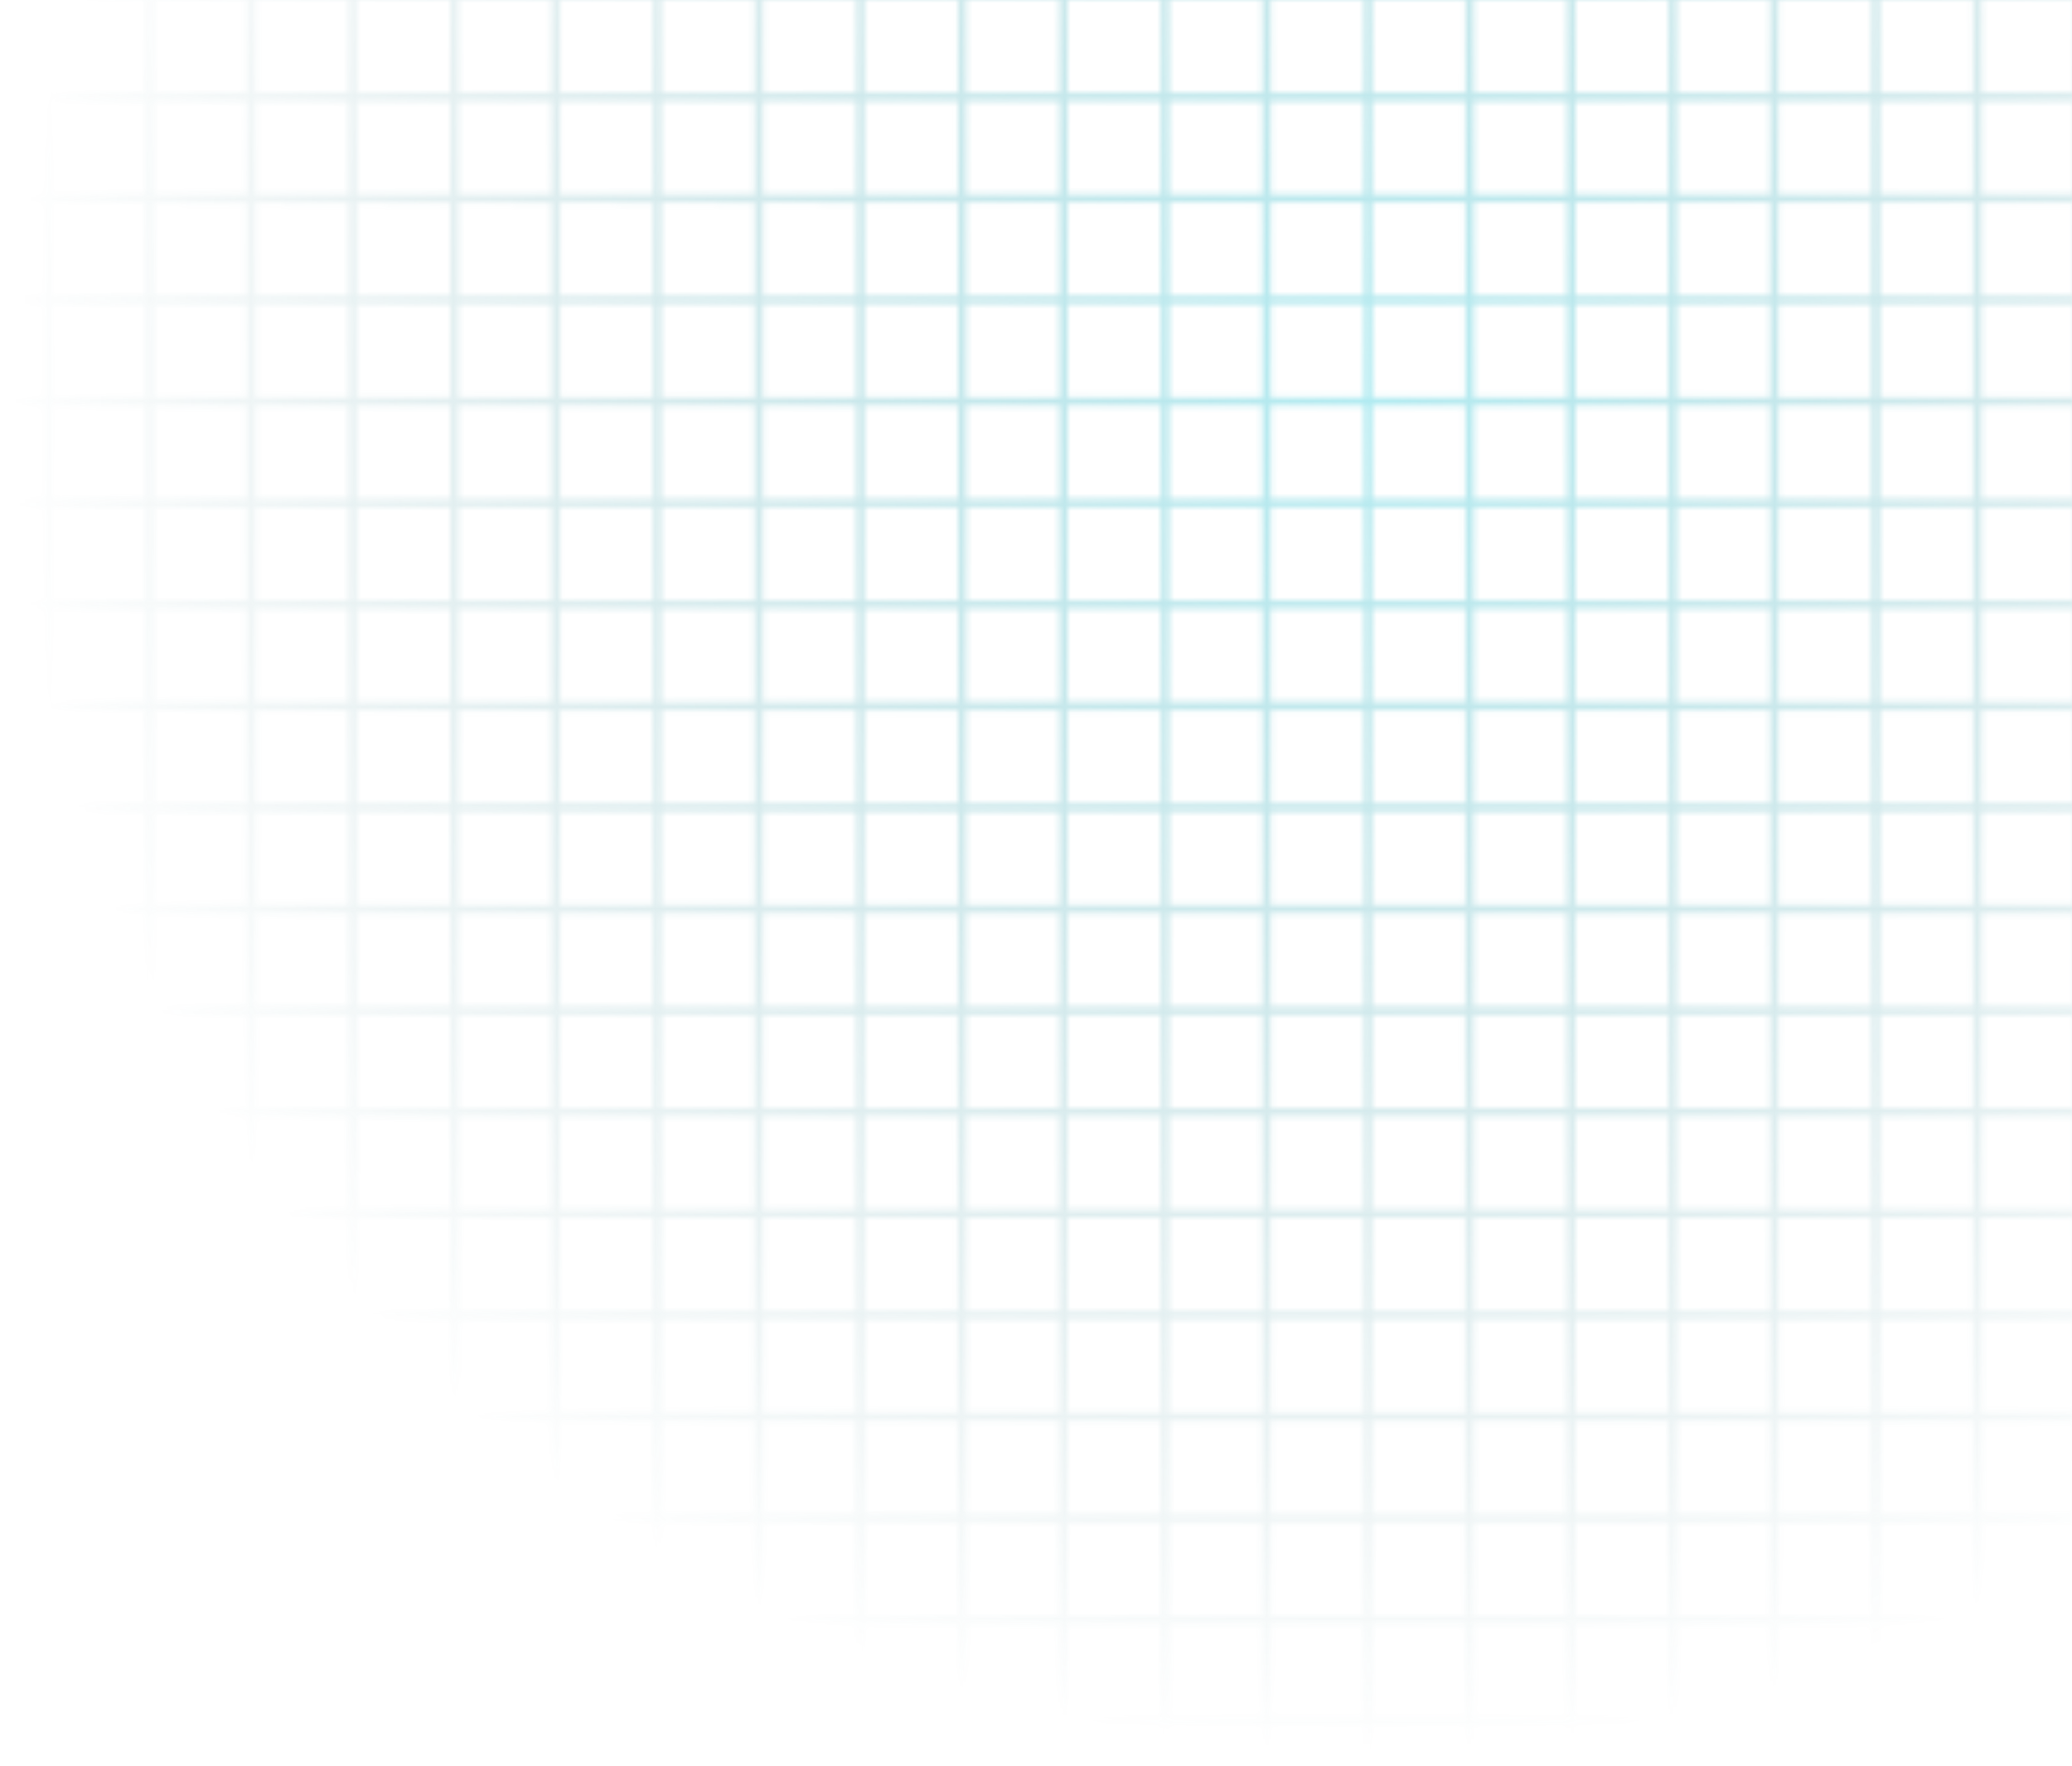 <svg xmlns="http://www.w3.org/2000/svg" width="359" height="306" fill="none"><g opacity=".45"><mask id="a" width="474" height="475" x="0" y="-169" maskUnits="userSpaceOnUse" style="mask-type:luminance"><path fill="#fff" d="M.119-168.43H474v473.881H.119z"/></mask><g mask="url(#a)"><mask id="b" width="474" height="475" x="0" y="-169" maskUnits="userSpaceOnUse" style="mask-type:luminance"><path fill="#fff" d="M466.451-159.816v-8.614h-1.42v8.614h-16.168v-8.614h-1.419v8.614h-16.169v-8.614h-1.425v8.614h-16.168v-8.614h-1.42v8.614h-16.168v-8.614h-1.425v8.614H378.5v-8.614h-1.419v8.614h-16.168v-8.614h-1.426v8.614h-16.168v-8.614H341.9v8.614h-16.169v-8.614h-1.419v8.614h-16.174v-8.614h-1.42v8.614H290.55v-8.614h-1.425v8.614h-16.169v-8.614h-1.419v8.614h-16.169v-8.614h-1.425v8.614h-16.168v-8.614h-1.42v8.614h-16.168v-8.614h-1.425v8.614h-16.169v-8.614h-1.419v8.614h-16.168v-8.614h-1.425v8.614h-16.169v-8.614h-1.419v8.614h-16.169v-8.614h-1.425v8.614h-16.168v-8.614h-1.42v8.614h-16.174v-8.614h-1.419v8.614H97.049v-8.614H95.63v8.614H79.456v-8.614h-1.42v8.614H61.868v-8.614h-1.425v8.614H44.275v-8.614h-1.42v8.614H26.681v-8.614h-1.42v8.614H9.088v-8.614H7.668v8.614H.118v1.419h7.55v16.169H.118v1.425h7.55v16.168H.118v1.42h7.55v16.168H.118v1.425h7.55v16.169H.118v1.42h7.55v16.168H.118v1.425h7.55v16.168H.118v1.42h7.55v16.174H.118v1.419h7.55v16.168H.118v1.42h7.55v16.174H.118v1.42h7.55V16.09H.118v1.425h7.55v16.168H.118v1.42h7.55v16.174H.118v1.42h7.55v16.168H.118v1.42h7.55v16.173H.118v1.42h7.55v16.168H.118v1.419h7.55v16.169H.118v1.425h7.55v16.168H.118v1.42h7.55v16.168H.118v1.425h7.55v16.169H.118v1.419h7.55v16.169H.118v1.425h7.55v16.168H.118v1.42h7.55v16.168H.118v1.419h7.55v16.175H.118v1.419h7.55v16.168H.118v1.42h7.55v16.174H.118v1.419h7.55v16.169H.118v1.425h7.55v6.484h1.42v-6.484h16.174v6.484h1.419v-6.484h16.168v6.484h1.426v-6.484h16.168v6.484h1.42v-6.484H78.03v6.484h1.425v-6.484h16.168v6.484h1.425v-6.484h16.169v6.484h1.419v-6.484h16.169v6.484h1.425v-6.484h16.168v6.484h1.42v-6.484h16.168v6.484h1.425v-6.484h16.169v6.484H185v-6.484h16.174v6.484h1.419v-6.484h16.169v6.484h1.419v-6.484h16.174v6.484h1.42v-6.484h16.168v6.484h1.42v-6.484h16.174v6.484h1.419v-6.484h16.169v6.484h1.419v-6.484h16.168v6.484h1.426v-6.484h16.168v6.484h1.425v-6.484H341.9v6.484h1.419v-6.484h16.168v6.484h1.42v-6.484h16.174v6.484h1.419v-6.484h16.169v6.484h1.419v-6.484h16.169v6.484h1.425v-6.484h16.168v6.484h1.42v-6.484h16.168v6.484h1.425v-6.484h16.168v6.484h1.42v-6.484H474v-1.425h-7.549v-16.169H474v-1.419h-7.549V263.78H474v-1.42h-7.549v-16.168H474v-1.419h-7.549v-16.175H474v-1.419h-7.549v-16.168H474v-1.42h-7.549v-16.168H474v-1.425h-7.549v-16.169H474v-1.419h-7.549v-16.169H474v-1.425h-7.549v-16.168H474v-1.42h-7.549V123.06H474v-1.425h-7.549v-16.169H474v-1.419h-7.549V87.879H474v-1.42h-7.549V70.285H474v-1.42h-7.549V52.698H474v-1.42h-7.549V35.105H474v-1.42h-7.549V17.516H474V16.09h-7.549V-.078H474v-1.419h-7.549v-16.174H474v-1.42h-7.549v-16.168H474v-1.42h-7.549v-16.174H474v-1.419h-7.549V-70.44H474v-1.425h-7.549v-16.169H474v-1.42h-7.549v-16.168H474v-1.425h-7.549v-16.168H474v-1.42h-7.549v-16.168H474v-1.425h-7.549v-16.169H474v-1.419zM236.35 68.866h-16.169V52.697h16.169zm0 1.42v16.168h-16.169V70.285zm1.419 0h16.169v16.168h-16.169zm0-1.42V52.697h16.169v16.169zm16.169-17.594h-16.169V35.098h16.169zm-17.588 0h-16.174V35.098h16.174zm-17.594 0h-16.168V35.098h16.168zm0 1.42V68.86h-16.168V52.691zm0 17.593v16.169h-16.168V70.285zm0 17.594v16.168h-16.168V87.879zm1.42 0h16.174v16.168h-16.174zm17.593 0h16.169v16.168h-16.169zm17.594 0h16.168v16.168h-16.168zm0-1.425V70.285h16.168v16.169zm0-17.588V52.697h16.168v16.169zm0-17.594V35.098h16.168v16.174zm16.168-17.593h-16.168V17.51h16.168zm-17.593 0h-16.169V17.51h16.169zm-17.588 0h-16.174V17.51h16.174zm-17.594 0h-16.168V17.51h16.168zm-17.593 0h-16.169V17.51h16.169zm0 1.419v16.174h-16.169V35.098zm0 17.594V68.86h-16.169V52.691zm0 17.593v16.169h-16.169V70.285zm0 17.594v16.168h-16.169V87.879zm0 17.587v16.169h-16.169v-16.169zm1.425 0h16.168v16.169h-16.168zm17.588 0h16.174v16.169h-16.174zm17.593 0h16.169v16.169h-16.169zm17.594 0h16.168v16.169h-16.168zm17.588 0h16.168v16.169h-16.168zm0-1.419V87.879h16.168v16.168zm0-17.593V70.285h16.168v16.169zm0-17.588V52.697h16.168v16.169zm0-17.594V35.098h16.168v16.174zm0-17.593V17.51h16.168V33.68zm16.168-17.594h-16.168V-.083h16.168zm-17.588 0h-16.174V-.083h16.174zm-17.593 0h-16.169V-.083h16.169zm-17.594 0h-16.168V-.083h16.168zm-17.588 0h-16.168V-.083h16.168zm-17.593 0h-16.169V-.083h16.169zm-17.594 0h-16.168V-.083h16.168zm0 1.425V33.68h-16.168V17.51zm0 17.588v16.174h-16.168V35.098zm0 17.594V68.86h-16.168V52.691zm0 17.593v16.169h-16.168V70.285zm0 17.594v16.168h-16.168V87.879zm0 17.587v16.169h-16.168v-16.169zm0 17.594v16.168h-16.168V123.06zm1.425 0h16.169v16.168h-16.169zm17.588 0h16.168v16.168h-16.168zm17.594 0h16.168v16.168h-16.168zm17.593 0h16.169v16.168h-16.169zm17.588 0h16.174v16.168h-16.174zm17.594 0h16.168v16.168h-16.168zm17.593 0h16.168v16.168h-16.168zm0-1.419v-16.169h16.168v16.169zm0-17.594V87.879h16.168v16.168zm0-17.593V70.285h16.168v16.169zm0-17.588V52.697h16.168v16.169zm0-17.594V35.098h16.168v16.174zm0-17.593V17.51h16.168V33.68zm0-17.594V-.083h16.168v16.168zm16.168-17.588h-16.168v-16.174h16.168zm-17.593 0h-16.168v-16.174h16.168zm-17.594 0h-16.168v-16.174h16.168zm-17.587 0h-16.169v-16.174h16.169zm-17.594 0h-16.168v-16.174h16.168zm-17.594 0h-16.168v-16.174h16.168zm-17.587 0h-16.175v-16.174h16.175zm-17.594 0h-16.168v-16.174h16.168zm-17.593 0h-16.169v-16.174h16.169zm0 1.42v16.168h-16.169V-.083zm0 17.593V33.68h-16.169V17.51zm0 17.588v16.174h-16.169V35.098zm0 17.594V68.86h-16.169V52.691zm0 17.593v16.169h-16.169V70.285zm0 17.594v16.168h-16.169V87.879zm0 17.587v16.169h-16.169v-16.169zm0 17.594v16.168h-16.169V123.06zm0 17.594v16.168h-16.169v-16.168zm1.425 0h16.168v16.168h-16.168zm17.587 0h16.175v16.168h-16.175zm17.594 0h16.168v16.168h-16.168zm17.594 0h16.168v16.168h-16.168zm17.587 0h16.169v16.168h-16.169zm17.594 0h16.168v16.168h-16.168zm17.594 0h16.168v16.168h-16.168zm17.587 0h16.169v16.168h-16.169zm17.594 0H324.3v16.168h-16.168zm0-1.426V123.06H324.3v16.168zm0-17.587v-16.169H324.3v16.169zm0-17.594V87.879H324.3v16.168zm0-17.593V70.285H324.3v16.169zm0-17.588V52.697H324.3v16.169zm0-17.594V35.098H324.3v16.174zm0-17.593V17.51H324.3V33.68zm0-17.594V-.083H324.3v16.168zm0-17.588v-16.174H324.3v16.174zM324.3-19.096h-16.168v-16.169H324.3zm-17.588 0h-16.168v-16.169h16.168zm-17.593 0h-16.168v-16.169h16.168zm-17.594 0h-16.168v-16.169h16.168zm-17.587 0h-16.169v-16.169h16.169zm-17.594 0h-16.168v-16.169h16.168zm-17.594 0h-16.168v-16.169h16.168zm-17.587 0h-16.175v-16.169h16.175zm-17.594 0h-16.168v-16.169h16.168zm-17.593 0h-16.169v-16.169h16.169zm-17.594 0h-16.168v-16.169h16.168zm0 1.42v16.173h-16.168v-16.174zm0 17.593v16.168h-16.168V-.083zm0 17.593V33.68h-16.168V17.51zm0 17.588v16.174h-16.168V35.098zm0 17.594V68.86h-16.168V52.691zm0 17.593v16.169h-16.168V70.285zm0 17.594v16.168h-16.168V87.879zm0 17.587v16.169h-16.168v-16.169zm0 17.594v16.168h-16.168V123.06zm0 17.594v16.168h-16.168v-16.168zm0 17.587v16.169h-16.168v-16.169zm1.425 0h16.169v16.169h-16.169zm17.594 0h16.168v16.169h-16.168zm17.587 0h16.175v16.169h-16.175zm17.594 0h16.168v16.169h-16.168zm17.594 0h16.168v16.169h-16.168zm17.587 0h16.169v16.169h-16.169zm17.594 0h16.168v16.169h-16.168zm17.594 0h16.168v16.169h-16.168zm17.587 0h16.169v16.169h-16.169zm17.594 0H324.3v16.169h-16.168zm17.593 0h16.169v16.169h-16.169zm0-1.419v-16.168h16.169v16.168zm0-17.594V123.06h16.169v16.168zm0-17.587v-16.169h16.169v16.169zm0-17.594V87.879h16.169v16.168zm0-17.593V70.285h16.169v16.169zm0-17.588V52.697h16.169v16.169zm0-17.594V35.098h16.169v16.174zm0-17.593V17.51h16.169V33.68zm0-17.594V-.083h16.169v16.168zm0-17.588v-16.174h16.169v16.174zm0-17.593v-16.169h16.169v16.169zm16.169-17.594h-16.169v-16.168h16.169zm-17.594 0h-16.168v-16.168H324.3zm-17.593 0h-16.169v-16.168h16.169zm-17.588 0h-16.168v-16.168h16.168zm-17.594 0h-16.168v-16.168h16.168zm-17.593 0h-16.169v-16.168h16.169zm-17.588 0H220.17v-16.168h16.174zm-17.594 0h-16.168v-16.168h16.168zm-17.593 0h-16.169v-16.168h16.169zm-17.588 0h-16.174v-16.168h16.174zm-17.593 0h-16.169v-16.168h16.169zm-17.594 0h-16.168v-16.168h16.168zm-17.594 0H114.62v-16.168h16.168zm0 1.425v16.169H114.62v-16.169zm0 17.588v16.174H114.62v-16.174zm0 17.594v16.168H114.62V-.083zm0 17.593V33.68H114.62V17.51zm0 17.588v16.174H114.62V35.098zm0 17.594V68.86H114.62V52.691zm0 17.593v16.169H114.62V70.285zm0 17.594v16.168H114.62V87.879zm0 17.587v16.169H114.62v-16.169zm0 17.594v16.168H114.62V123.06zm0 17.594v16.168H114.62v-16.168zm0 17.587v16.169H114.62v-16.169zm0 17.594v16.168H114.62v-16.168zm1.426 0h16.168v16.168h-16.168zm17.587 0h16.169v16.168h-16.169zm17.594 0h16.174v16.168h-16.174zm17.593 0h16.169v16.168h-16.169zm17.594 0h16.168v16.168h-16.168zm17.588 0h16.174v16.168H220.17zm17.593 0h16.169v16.168h-16.169zm17.594 0h16.168v16.168h-16.168zm17.588 0h16.168v16.168h-16.168zm17.593 0h16.169v16.168h-16.169zm17.594 0H324.3v16.168h-16.168zm17.588 0h16.168v16.168H325.72zm17.593 0h16.169v16.168h-16.169zm0-1.419v-16.169h16.169v16.169zm0-17.594v-16.168h16.169v16.168zm0-17.594V123.06h16.169v16.168zm0-17.587v-16.169h16.169v16.169zm0-17.594V87.879h16.169v16.168zm0-17.593V70.285h16.169v16.169zm0-17.588V52.697h16.169v16.169zm0-17.594V35.098h16.169v16.174zm0-17.593V17.51h16.169V33.68zm0-17.594V-.083h16.169v16.168zm0-17.588v-16.174h16.169v16.174zm0-17.593v-16.169h16.169v16.169zm0-17.594v-16.168h16.169v16.168zm16.169-17.588h-16.169v-16.174h16.169zm-17.594 0H325.72v-16.174h16.168zm-17.588 0h-16.174v-16.174H324.3zm-17.593 0h-16.169v-16.174h16.169zm-17.594 0h-16.168v-16.174h16.168zm-17.588 0h-16.174v-16.174h16.174zm-17.593 0h-16.169v-16.174h16.169zm-17.594 0H220.17v-16.174h16.168zm-17.588 0h-16.168v-16.174h16.168zm-17.593 0h-16.169v-16.174h16.169zm-17.594 0h-16.168v-16.174h16.168zm-17.593 0h-16.169v-16.174h16.169zm-17.588 0h-16.174v-16.174h16.174zm-17.594 0H114.62v-16.174h16.168zm-17.593 0H97.027v-16.174h16.168zm0 1.42v16.168H97.027v-16.168zm0 17.593v16.169H97.027v-16.169zm0 17.588v16.174H97.027v-16.174zm0 17.594v16.168H97.027V-.083zm0 17.593V33.68H97.027V17.51zm0 17.588v16.174H97.027V35.098zm0 17.594V68.86H97.027V52.691zm0 17.593v16.169H97.027V70.285zm0 17.594v16.168H97.027V87.879zm0 17.587v16.169H97.027v-16.169zm0 17.594v16.168H97.027V123.06zm0 17.594v16.168H97.027v-16.168zm0 17.587v16.169H97.027v-16.169zm0 17.594v16.168H97.027v-16.168zm0 17.593v16.169H97.027v-16.169zm1.425 0h16.168v16.169H114.62zm17.588 0h16.174v16.169h-16.174zm17.593 0h16.169v16.169h-16.169zm17.594 0h16.168v16.169h-16.168zm17.593 0h16.169v16.169h-16.169zm17.588 0h16.169v16.169h-16.169zm17.594 0h16.168v16.169H220.17zm17.593 0h16.169v16.169h-16.169zm17.588 0h16.174v16.169h-16.174zm17.594 0h16.168v16.169h-16.168zm17.593 0h16.169v16.169h-16.169zm17.588 0H324.3v16.169h-16.174zm17.594 0h16.168v16.169H325.72zm17.593 0h16.169v16.169h-16.169zm17.594 0h16.168v16.169h-16.168zm0-1.425v-16.168h16.168v16.168zm0-17.587v-16.169h16.168v16.169zm0-17.594v-16.168h16.168v16.168zm0-17.594V123.06h16.168v16.168zm0-17.587v-16.169h16.168v16.169zm0-17.594V87.879h16.168v16.168zm0-17.593V70.285h16.168v16.169zm0-17.588V52.697h16.168v16.169zm0-17.594V35.098h16.168v16.174zm0-17.593V17.51h16.168V33.68zm0-17.594V-.083h16.168v16.168zm0-17.588v-16.174h16.168v16.174zm0-17.593v-16.169h16.168v16.169zm0-17.594v-16.168h16.168v16.168zm0-17.588v-16.174h16.168v16.174zm16.168-17.593h-16.168V-88.04h16.168zm-17.593 0h-16.169V-88.04h16.169zm-17.594 0H325.72V-88.04h16.168zm-17.588 0h-16.174V-88.04H324.3zm-17.593 0h-16.169V-88.04h16.169zm-17.594 0h-16.168V-88.04h16.168zm-17.588 0h-16.174V-88.04h16.174zm-17.593 0h-16.169V-88.04h16.169zm-17.594 0H220.17V-88.04h16.168zm-17.588 0h-16.168V-88.04h16.168zm-17.593 0h-16.169V-88.04h16.169zm-17.594 0h-16.168V-88.04h16.168zm-17.593 0h-16.169V-88.04h16.169zm-17.588 0h-16.174V-88.04h16.174zm-17.594 0H114.62V-88.04h16.168zm-17.593 0H97.027V-88.04h16.168zm-17.588 0H79.433V-88.04h16.174zm0 1.42v16.173H79.433v-16.174zm0 17.593v16.168H79.433v-16.168zm0 17.593v16.169H79.433v-16.169zm0 17.588v16.174H79.433v-16.174zm0 17.594v16.168H79.433V-.083zm0 17.593V33.68H79.433V17.51zm0 17.588v16.174H79.433V35.098zm0 17.594V68.86H79.433V52.691zm0 17.593v16.169H79.433V70.285zm0 17.594v16.168H79.433V87.879zm0 17.587v16.169H79.433v-16.169zm0 17.594v16.168H79.433V123.06zm0 17.594v16.168H79.433v-16.168zm0 17.587v16.169H79.433v-16.169zm0 17.594v16.168H79.433v-16.168zm0 17.593v16.169H79.433v-16.169zm0 17.588v16.169H79.433v-16.169zm1.42 0h16.168v16.169H97.027zm17.593 0h16.168v16.169H114.62zm17.588 0h16.174v16.169h-16.174zm17.593 0h16.169v16.169h-16.169zm17.594 0h16.168v16.169h-16.168zm17.593 0h16.169v16.169h-16.169zm17.588 0h16.169v16.169h-16.169zm17.594 0h16.168v16.169H220.17zm17.593 0h16.169v16.169h-16.169zm17.588 0h16.174v16.169h-16.174zm17.594 0h16.168v16.169h-16.168zm17.593 0h16.169v16.169h-16.169zm17.588 0H324.3v16.169h-16.174zm17.594 0h16.168v16.169H325.72zm17.593 0h16.169v16.169h-16.169zm17.594 0h16.168v16.169h-16.168zm17.588 0h16.168v16.169h-16.168zm0-1.419v-16.169h16.168v16.169zm0-17.594v-16.168h16.168v16.168zm0-17.587v-16.169h16.168v16.169zm0-17.594v-16.168h16.168v16.168zm0-17.594V123.06h16.168v16.168zm0-17.587v-16.169h16.168v16.169zm0-17.594V87.879h16.168v16.168zm0-17.593V70.285h16.168v16.169zm0-17.588V52.697h16.168v16.169zm0-17.594V35.098h16.168v16.174zm0-17.593V17.51h16.168V33.68zm0-17.594V-.083h16.168v16.168zm0-17.588v-16.174h16.168v16.174zm0-17.593v-16.169h16.168v16.169zm0-17.594v-16.168h16.168v16.168zm0-17.588v-16.174h16.168v16.174zm0-17.593V-88.04h16.168v16.169zm16.168-17.594h-16.168v-16.168h16.168zm-17.594 0h-16.168v-16.168h16.168zm-17.587 0h-16.169v-16.168h16.169zm-17.594 0H325.72v-16.168h16.168zm-17.593 0h-16.169v-16.168h16.169zm-17.588 0h-16.169v-16.168h16.169zm-17.594 0h-16.168v-16.168h16.168zm-17.593 0h-16.169v-16.168h16.169zm-17.588 0h-16.169v-16.168h16.169zm-17.594 0H220.17v-16.168h16.168zm-17.593 0h-16.169v-16.168h16.169zm-17.594 0h-16.168v-16.168h16.168zm-17.588 0h-16.174v-16.168h16.174zm-17.593 0h-16.169v-16.168h16.169zm-17.594 0h-16.168v-16.168h16.168zm-17.588 0h-16.174v-16.168h16.174zm-17.593 0H97.027v-16.168h16.168zm-17.594 0H79.433v-16.168H95.6zm-17.588 0H61.84v-16.168h16.174zm0 1.425v16.169H61.84V-88.04zm0 17.588v16.174H61.84v-16.174zm0 17.594v16.168H61.84v-16.168zm0 17.593v16.169H61.84v-16.169zm0 17.588v16.174H61.84v-16.174zm0 17.594v16.168H61.84V-.083zm0 17.593V33.68H61.84V17.51zm0 17.588v16.174H61.84V35.098zm0 17.594V68.86H61.84V52.691zm0 17.593v16.169H61.84V70.285zm0 17.594v16.168H61.84V87.879zm0 17.587v16.169H61.84v-16.169zm0 17.594v16.168H61.84V123.06zm0 17.594v16.168H61.84v-16.168zm0 17.587v16.169H61.84v-16.169zm0 17.594v16.168H61.84v-16.168zm0 17.593v16.169H61.84v-16.169zm0 17.588v16.169H61.84v-16.169zm0 17.594v16.174H61.84V228.61zm1.42 0H95.6v16.174H79.433zm17.593 0h16.169v16.174H97.027zm17.588 0h16.174v16.174h-16.174zm17.594 0h16.168v16.174h-16.168zm17.593 0h16.169v16.174h-16.169zm17.588 0h16.174v16.174h-16.174zm17.594 0h16.168v16.174h-16.168zm17.593 0h16.169v16.174h-16.169zm17.594 0h16.168v16.174H220.17zm17.588 0h16.168v16.174h-16.168zm17.593 0h16.169v16.174h-16.169zm17.594 0h16.168v16.174h-16.168zm17.588 0h16.168v16.174h-16.168zm17.593 0h16.169v16.174h-16.169zm17.594 0h16.168v16.174H325.72zm17.587 0h16.169v16.174h-16.169zm17.594 0h16.168v16.174h-16.168zm17.594 0h16.168v16.174h-16.168zm17.593 0h16.169v16.174h-16.169zm0-1.42v-16.168h16.169v16.168zm0-17.593v-16.169h16.169v16.169zm0-17.594v-16.168h16.169v16.168zm0-17.587v-16.169h16.169v16.169zm0-17.594v-16.168h16.169v16.168zm0-17.594V123.06h16.169v16.168zm0-17.587v-16.169h16.169v16.169zm0-17.594V87.879h16.169v16.168zm0-17.593V70.285h16.169v16.169zm0-17.588V52.697h16.169v16.169zm0-17.594V35.098h16.169v16.174zm0-17.593V17.51h16.169V33.68zm0-17.594V-.083h16.169v16.168zm0-17.588v-16.174h16.169v16.174zm0-17.593v-16.169h16.169v16.169zm0-17.594v-16.168h16.169v16.168zm0-17.588v-16.174h16.169v16.174zm0-17.593V-88.04h16.169v16.169zm0-17.594v-16.168h16.169v16.168zm16.169-17.588h-16.169v-16.174h16.169zm-17.594 0h-16.168v-16.174h16.168zm-17.594 0h-16.168v-16.174h16.168zm-17.593 0h-16.169v-16.174h16.169zm-17.588 0H325.72v-16.174h16.168zm-17.593 0h-16.169v-16.174h16.169zm-17.594 0h-16.168v-16.174h16.168zm-17.588 0h-16.168v-16.174h16.168zm-17.593 0h-16.169v-16.174h16.169zm-17.594 0h-16.168v-16.174h16.168zm-17.588 0h-16.174v-16.174h16.174zm-17.593 0h-16.169v-16.174h16.169zm-17.594 0h-16.168v-16.174h16.168zm-17.593 0h-16.169v-16.174h16.169zm-17.588 0h-16.169v-16.174h16.169zm-17.594 0h-16.168v-16.174h16.168zm-17.593 0h-16.169v-16.174h16.169zm-17.588 0H97.027v-16.174h16.168zm-17.594 0H79.433v-16.174H95.6zm-17.593 0H61.839v-16.174h16.169zm-17.588 0H44.252v-16.174H60.42zm0 1.42v16.168H44.252v-16.168zm0 17.593v16.169H44.252V-88.04zm0 17.588v16.174H44.252v-16.174zm0 17.594v16.168H44.252v-16.168zm0 17.593v16.169H44.252v-16.169zm0 17.588v16.174H44.252v-16.174zm0 17.594v16.168H44.252V-.083zm0 17.593V33.68H44.252V17.51zm0 17.588v16.174H44.252V35.098zm0 17.594V68.86H44.252V52.691zm0 17.593v16.169H44.252V70.285zm0 17.594v16.168H44.252V87.879zm0 17.587v16.169H44.252v-16.169zm0 17.594v16.168H44.252V123.06zm0 17.594v16.168H44.252v-16.168zm0 17.587v16.169H44.252v-16.169zm0 17.594v16.168H44.252v-16.168zm0 17.593v16.169H44.252v-16.169zm0 17.588v16.169H44.252v-16.169zm0 17.594v16.174H44.252V228.61zm0 17.593v16.169H44.252v-16.169zm1.42 0h16.168v16.169H61.839zm17.593 0H95.6v16.169H79.433zm17.588 0h16.168v16.169H97.021zm17.593 0h16.169v16.169h-16.169zm17.594 0h16.168v16.169h-16.168zm17.588 0h16.168v16.169h-16.168zm17.593 0h16.169v16.169h-16.169zm17.594 0h16.168v16.169h-16.168zm17.593 0h16.163v16.169h-16.163zm17.588 0h16.174v16.169h-16.174zm17.594 0h16.168v16.169h-16.168zm17.593 0h16.169v16.169h-16.169zm17.588 0h16.168v16.169h-16.168zm17.594 0h16.168v16.169h-16.168zm17.593 0h16.169v16.169h-16.169zm17.588 0h16.168v16.169h-16.168zm17.593 0h16.169v16.169h-16.169zm17.594 0h16.168v16.169h-16.168zm17.594 0h16.162v16.169h-16.162zm17.587 0h16.169v16.169h-16.169zm17.594 0h16.168v16.169h-16.168zm0-1.419V228.61h16.168v16.174zm0-17.594v-16.168h16.168v16.168zm0-17.593v-16.169h16.168v16.169zm0-17.594v-16.168h16.168v16.168zm0-17.587v-16.169h16.168v16.169zm0-17.594v-16.168h16.168v16.168zm0-17.594V123.06h16.168v16.168zm0-17.587v-16.169h16.168v16.169zm0-17.594V87.879h16.168v16.168zm0-17.593V70.285h16.168v16.169zm0-17.588V52.697h16.168v16.169zm0-17.594V35.098h16.168v16.174zm0-17.593V17.51h16.168V33.68zm0-17.594V-.083h16.168v16.168zm0-17.588v-16.174h16.168v16.174zm0-17.593v-16.169h16.168v16.169zm0-17.594v-16.168h16.168v16.168zm0-17.588v-16.174h16.168v16.174zm0-17.593V-88.04h16.168v16.169zm0-17.594v-16.168h16.168v16.168zm0-17.588v-16.174h16.168v16.174zm16.168-17.593h-16.168v-16.169h16.168zm-17.587 0h-16.169v-16.169h16.169zm-17.594 0h-16.168v-16.169h16.168zm-17.594 0h-16.168v-16.169h16.168zm-17.593 0h-16.169v-16.169h16.169zm-17.588 0H325.72v-16.169h16.168zm-17.593 0h-16.169v-16.169h16.169zm-17.594 0h-16.168v-16.169h16.168zm-17.588 0h-16.168v-16.169h16.168zm-17.593 0h-16.169v-16.169h16.169zm-17.594 0h-16.168v-16.169h16.168zm-17.588 0h-16.174v-16.169h16.174zm-17.593 0h-16.169v-16.169h16.169zm-17.594 0h-16.168v-16.169h16.168zm-17.593 0h-16.169v-16.169h16.169zm-17.588 0h-16.169v-16.169h16.169zm-17.594 0h-16.168v-16.169h16.168zm-17.593 0h-16.169v-16.169h16.169zm-17.588 0H97.027v-16.169h16.168zm-17.594 0H79.433v-16.169H95.6zm-17.593 0H61.839v-16.169h16.169zm-17.588 0H44.252v-16.169H60.42zm-17.593 0H26.658v-16.169h16.169zm0 1.419v16.174H26.658v-16.174zm0 17.594v16.168H26.658v-16.168zm0 17.593v16.169H26.658V-88.04zm0 17.588v16.174H26.658v-16.174zm0 17.594v16.168H26.658v-16.168zm0 17.593v16.169H26.658v-16.169zm0 17.588v16.174H26.658v-16.174zm0 17.594v16.168H26.658V-.083zm0 17.593V33.68H26.658V17.51zm0 17.588v16.174H26.658V35.098zm0 17.594V68.86H26.658V52.691zm0 17.593v16.169H26.658V70.285zm0 17.594v16.168H26.658V87.879zm0 17.587v16.169H26.658v-16.169zm0 17.594v16.168H26.658V123.06zm0 17.594v16.168H26.658v-16.168zm0 17.587v16.169H26.658v-16.169zm0 17.594v16.168H26.658v-16.168zm0 17.593v16.169H26.658v-16.169zm0 17.588v16.169H26.658v-16.169zm0 17.594v16.174H26.658V228.61zm0 17.593v16.169H26.658v-16.169zm0 17.594v16.168H26.658v-16.168zm1.419 0h16.168v16.168H44.246zm17.593 0h16.169v16.168H61.839zm17.594 0H95.6v16.168H79.433zm17.588 0h16.168v16.168H97.021zm17.593 0h16.169v16.168h-16.169zm17.594 0h16.168v16.168h-16.168zm17.588 0h16.168v16.168h-16.168zm17.593 0h16.169v16.168h-16.169zm17.594 0h16.168v16.168h-16.168zm17.593 0h16.163v16.168h-16.163zm17.588 0h16.174v16.168h-16.174zm17.594 0h16.168v16.168h-16.168zm17.593 0h16.169v16.168h-16.169zm17.588 0h16.168v16.168h-16.168zm17.594 0h16.168v16.168h-16.168zm17.593 0h16.169v16.168h-16.169zm17.588 0h16.168v16.168h-16.168zm17.593 0h16.169v16.168h-16.169zm17.594 0h16.168v16.168h-16.168zm17.594 0h16.162v16.168h-16.162zm17.587 0h16.169v16.168h-16.169zm17.594 0h16.168v16.168h-16.168zm17.594 0h16.168v16.168H431.27zm0-1.425v-16.169h16.168v16.169zm0-17.588V228.61h16.168v16.174zm0-17.594v-16.168h16.168v16.168zm0-17.593v-16.169h16.168v16.169zm0-17.594v-16.168h16.168v16.168zm0-17.587v-16.169h16.168v16.169zm0-17.594v-16.168h16.168v16.168zm0-17.594V123.06h16.168v16.168zm0-17.587v-16.169h16.168v16.169zm0-17.594V87.879h16.168v16.168zm0-17.593V70.285h16.168v16.169zm0-17.588V52.697h16.168v16.169zm0-17.594V35.098h16.168v16.174zm0-17.593V17.51h16.168V33.68zm0-17.594V-.083h16.168v16.168zm0-17.588v-16.174h16.168v16.174zm0-17.593v-16.169h16.168v16.169zm0-17.594v-16.168h16.168v16.168zm0-17.588v-16.174h16.168v16.174zm0-17.593V-88.04h16.168v16.169zm0-17.594v-16.168h16.168v16.168zm0-17.588v-16.174h16.168v16.174zm0-17.593v-16.169h16.168v16.169zm16.168-17.594H431.27v-16.157h16.168v16.169zm-17.594 0h-16.168v-16.157h16.168v16.169zm-17.593 0h-16.169v-16.157h16.169v16.169zm-17.594 0h-16.162v-16.157h16.162v16.169zm-17.588 0h-16.174v-16.157h16.174v16.169zm-17.593 0h-16.169v-16.157h16.169v16.169zm-17.594 0h-16.168v-16.157h16.168v16.169zm-17.587 0H308.12v-16.157h16.175v16.169zm-17.594 0h-16.168v-16.157h16.168v16.169zm-17.594 0h-16.168v-16.157h16.168v16.169zm-17.587 0h-16.174v-16.157h16.174v16.169zm-17.594 0h-16.168v-16.157h16.168v16.169zm-17.593 0h-16.169v-16.157h16.169v16.169zm-17.588 0h-16.169v-16.157h16.169v16.169zm-17.594 0h-16.174v-16.157h16.174v16.169zm-17.593 0h-16.169v-16.157h16.169v16.169zm-17.594 0h-16.168v-16.157h16.168v16.169zm-17.588 0h-16.174v-16.157h16.174v16.169zm-17.593 0h-16.169v-16.157h16.169v16.169zm-17.594 0H97.021v-16.157h16.168v16.169zm-17.588 0H79.427v-16.157h16.174v16.169zm-17.593 0H61.839v-16.157h16.169v16.169zm-17.594 0H44.246v-16.157h16.168v16.169zm-17.587 0H26.652v-16.157h16.175v16.169zm-17.594 0H9.087v-16.157h16.175v16.169zm0 1.42v16.168H9.087v-16.168h16.175zm0 17.593v16.174H9.087v-16.174h16.175zm0 17.594v16.168H9.087v-16.168h16.175zm0 17.593v16.169H9.087V-88.04h16.175zm0 17.588v16.174H9.087v-16.174h16.175zm0 17.594v16.168H9.087v-16.168h16.175zm0 17.593v16.169H9.087v-16.169h16.175zm0 17.588v16.174H9.087v-16.174h16.175zm0 17.594v16.168H9.087V-.083h16.175zm0 17.593V33.68H9.087V17.51h16.175zm0 17.588v16.174H9.087V35.098h16.175zm0 17.594V68.86H9.087V52.691h16.175zm0 17.593v16.169H9.087V70.285h16.175zm0 17.594v16.168H9.087V87.879h16.175zm0 17.587v16.169H9.087v-16.169h16.175zm0 17.594v16.168H9.087V123.06h16.175zm0 17.594v16.168H9.087v-16.168h16.175zm0 17.587v16.169H9.087v-16.169h16.175zm0 17.594v16.168H9.087v-16.168h16.175zm0 17.593v16.169H9.087v-16.169h16.175zm0 17.588v16.169H9.087v-16.169h16.175zm0 17.594v16.174H9.087V228.61h16.175zm0 17.593v16.169H9.087v-16.169h16.175zm0 17.594v16.168H9.087v-16.168h16.175zm0 17.588v16.168H9.087v-16.168h16.175zm1.42 0h16.174v16.168H26.652zm17.593 0h16.168v16.168H44.246zm17.593 0h16.169v16.168H61.839zm17.588 0h16.174v16.168H79.427zm17.594 0h16.168v16.168H97.021zm17.593 0h16.169v16.168h-16.169zm17.588 0h16.174v16.168h-16.174zm17.594 0h16.168v16.168h-16.168zm17.593 0h16.169v16.168h-16.169zm17.588 0h16.174v16.168h-16.174zm17.594 0h16.168v16.168h-16.168zm17.593 0h16.169v16.168h-16.169zm17.594 0h16.168v16.168h-16.168zm17.588 0h16.174v16.168h-16.174zm17.593 0h16.168v16.168h-16.168zm17.594 0h16.168v16.168h-16.168zm17.587 0h16.175v16.168H308.12zm17.594 0h16.168v16.168h-16.168zm17.593 0h16.169v16.168h-16.169zm17.588 0h16.174v16.168h-16.174zm17.594 0h16.168v16.168h-16.168zm17.593 0h16.169v16.168h-16.169zm17.594 0h16.168v16.168h-16.168zm17.588 0h16.168v16.168h-16.168zm17.593 0h16.169v16.168h-16.169zm0-1.42v-16.168h16.169v16.168zm0-17.593v-16.169h16.169v16.169zm0-17.588V228.61h16.169v16.174zm0-17.594v-16.168h16.169v16.168zm0-17.593v-16.169h16.169v16.169zm0-17.594v-16.168h16.169v16.168zm0-17.587v-16.169h16.169v16.169zm0-17.594v-16.168h16.169v16.168zm0-17.594V123.06h16.169v16.168zm0-17.587v-16.169h16.169v16.169zm0-17.594V87.879h16.169v16.168zm0-17.593V70.285h16.169v16.169zm0-17.588V52.697h16.169v16.169zm0-17.594V35.098h16.169v16.174zm0-17.593V17.51h16.169V33.68zm0-17.594V-.083h16.169v16.168zm0-17.588v-16.174h16.169v16.174zm0-17.593v-16.169h16.169v16.169zm0-17.594v-16.168h16.169v16.168zm0-17.588v-16.174h16.169v16.174zm0-17.593V-88.04h16.169v16.169zm0-17.594v-16.168h16.169v16.168zm0-17.588v-16.174h16.169v16.174zm0-17.593v-16.169h16.169v16.169zm0-17.594v-16.157h16.169v16.169h-16.169z"/></mask><g mask="url(#b)"><path fill="url(#c)" d="M.119-168.43H474v473.881H.119z"/></g></g></g><defs><radialGradient id="c" cx="0" cy="0" r="1" gradientTransform="rotate(90 84.274 152.785)scale(236.941)" gradientUnits="userSpaceOnUse"><stop stop-color="#50D2E0"/><stop offset="1" stop-color="#2C727A" stop-opacity="0"/></radialGradient></defs></svg>